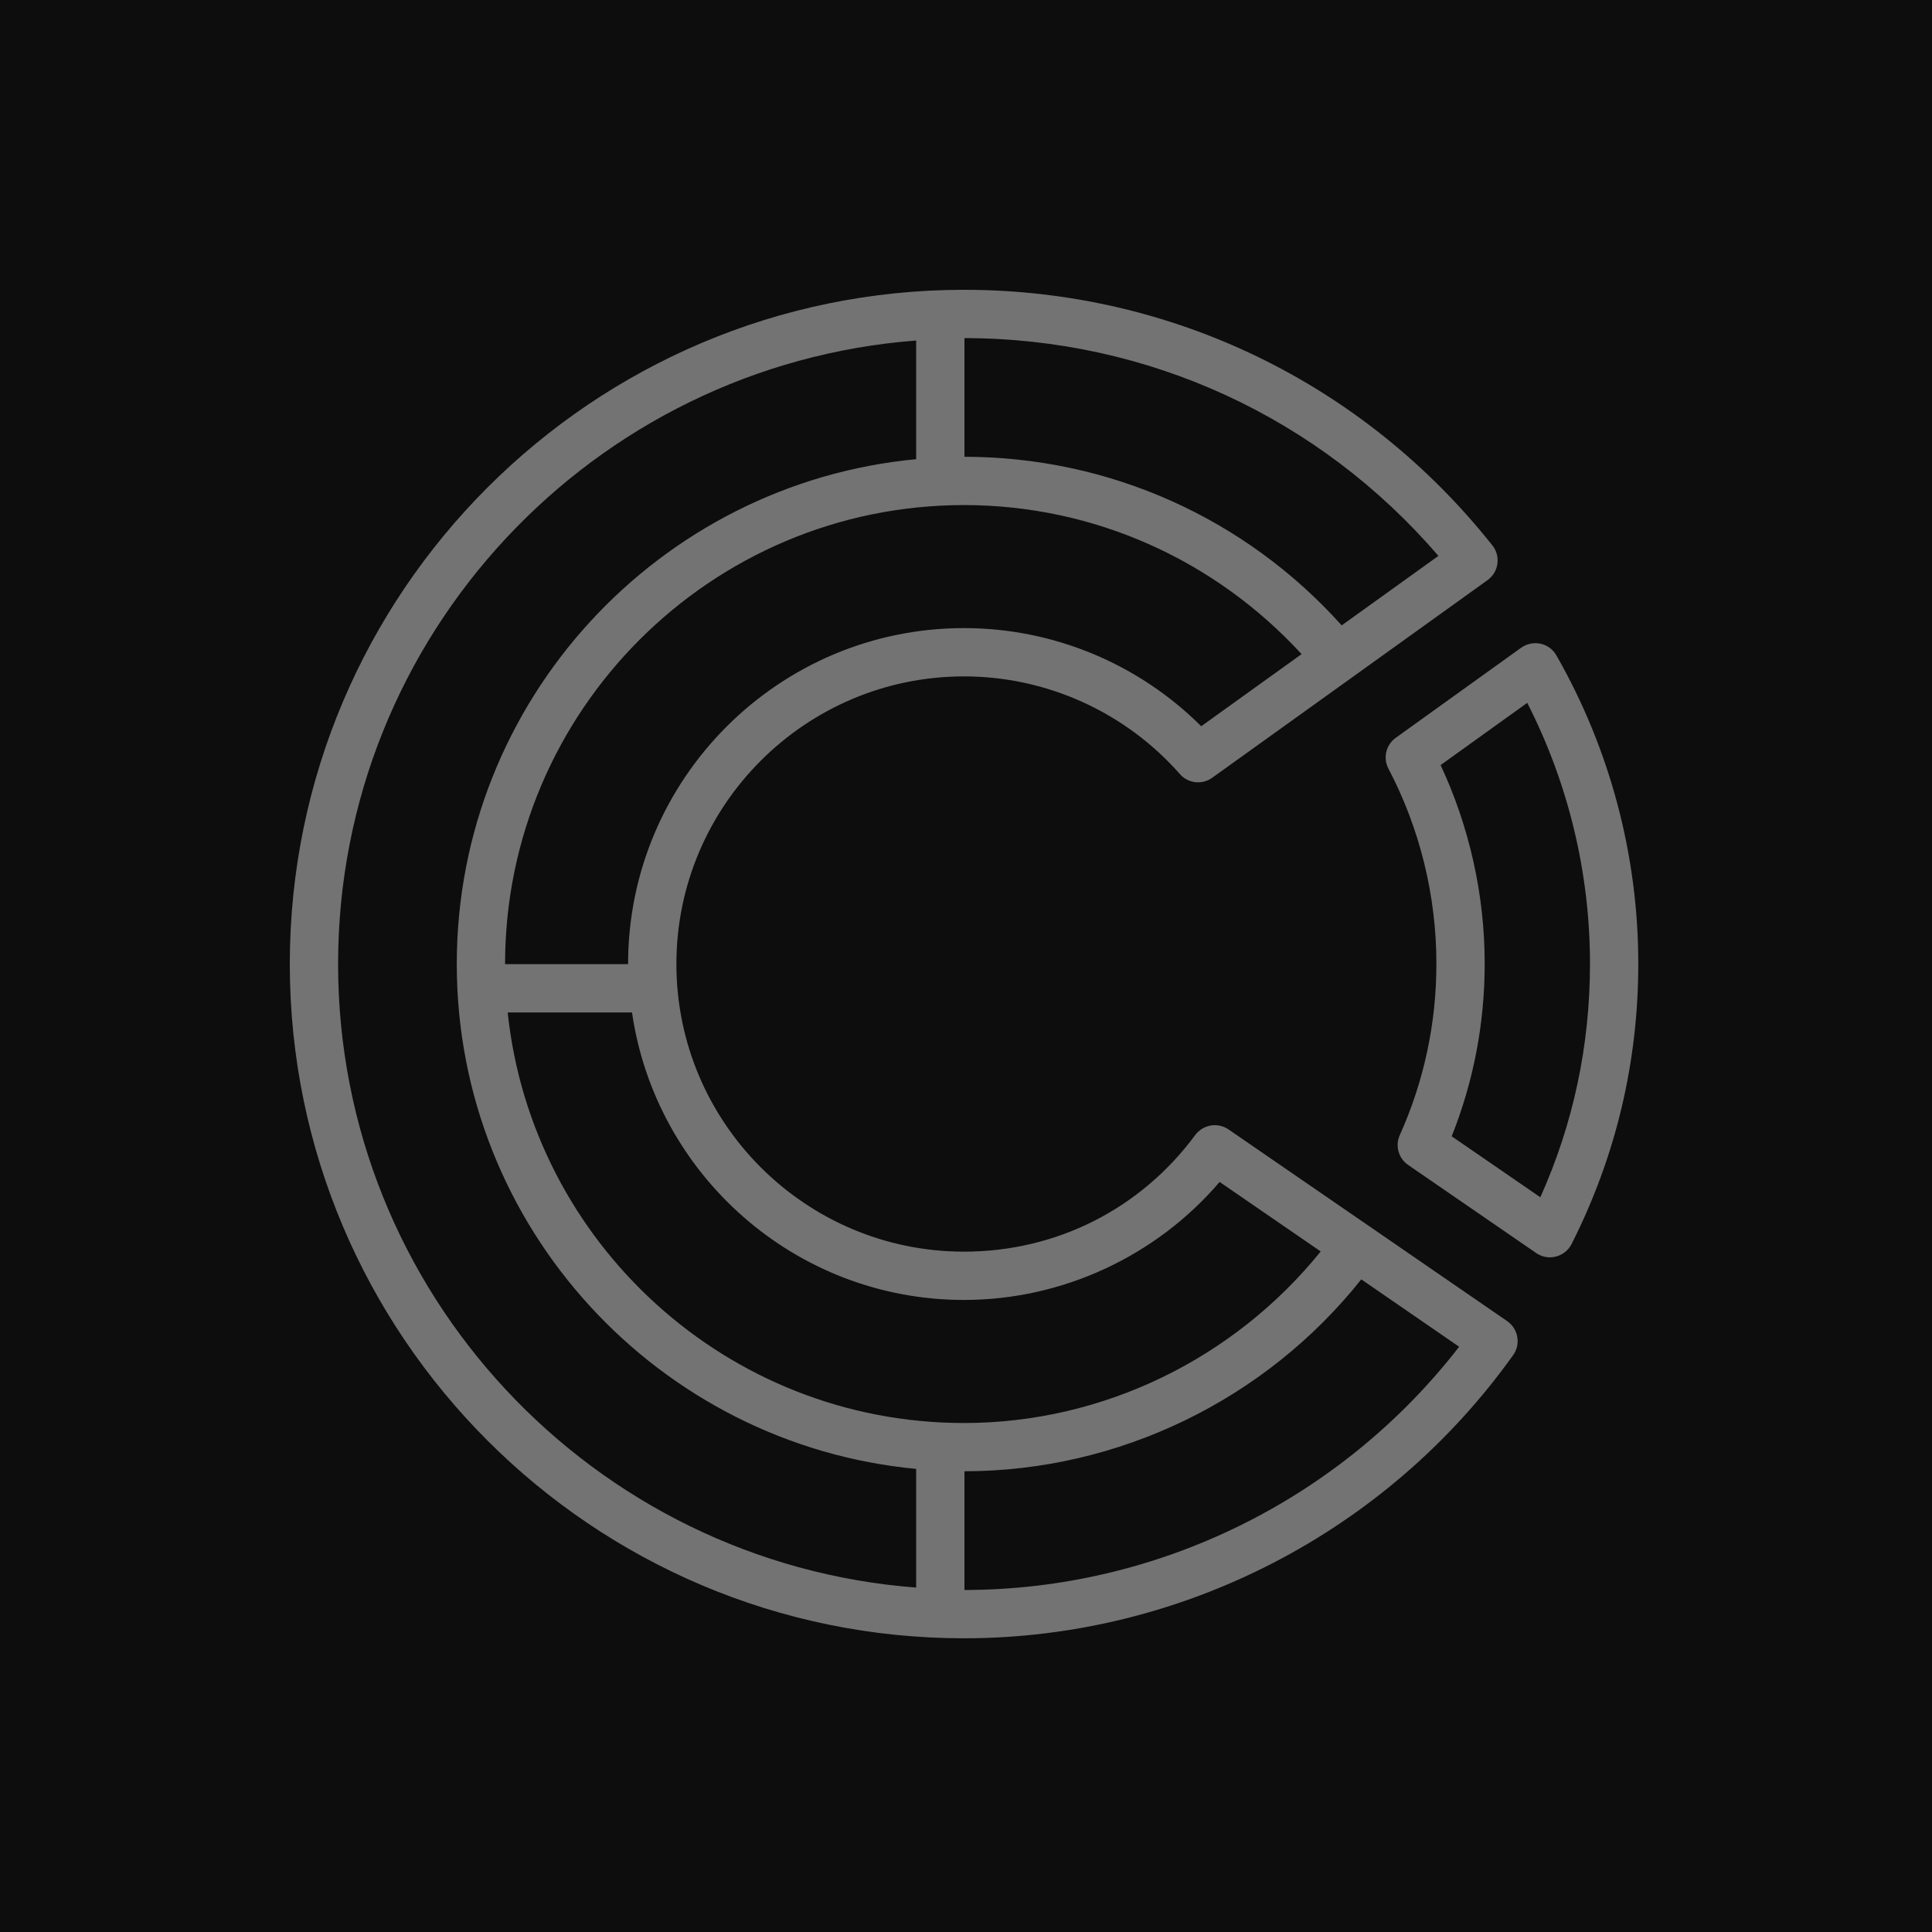 <?xml version="1.0" encoding="UTF-8"?>
<svg width="40px" height="40px" viewBox="0 0 40 40" version="1.1" xmlns="http://www.w3.org/2000/svg" xmlns:xlink="http://www.w3.org/1999/xlink">
    <title>Icon-Architecture/32/Arch_Amazon-CodeCatalyst_32</title>
    <g id="Icon-Architecture/32/Arch_Amazon-CodeCatalyst_32" stroke="none" stroke-width="1" fill="none" fill-rule="evenodd">
        <g id="Icon-Architecture-BG/32/Developer-Tools" fill="rgb(13,13,13)">
            <rect id="Rectangle" x="0" y="0" width="40" height="40"></rect>
        </g>
        <path d="M31.891,24.788 L30.056,23.526 C30.509,22.387 30.739,21.187 30.739,19.952 C30.739,18.532 30.424,17.12 29.826,15.84 L31.62,14.552 C32.471,16.218 32.919,18.073 32.919,19.952 C32.919,21.642 32.574,23.266 31.891,24.788 L31.891,24.788 Z M32.222,13.567 C32.152,13.444 32.033,13.357 31.895,13.327 C31.757,13.298 31.612,13.328 31.496,13.409 L28.897,15.276 C28.695,15.421 28.63,15.694 28.746,15.914 C29.396,17.151 29.739,18.547 29.739,19.952 C29.739,21.185 29.484,22.38 28.981,23.502 C28.882,23.723 28.954,23.982 29.154,24.119 L31.807,25.944 C31.891,26.001 31.99,26.032 32.09,26.032 C32.131,26.032 32.173,26.027 32.213,26.016 C32.354,25.98 32.471,25.886 32.537,25.758 C33.453,23.947 33.919,21.994 33.919,19.952 C33.919,17.713 33.332,15.505 32.222,13.567 L32.222,13.567 Z M19.968,32.919 L19.968,30.461 C23.164,30.459 26.199,28.982 28.184,26.488 L30.21,27.883 C27.763,31.043 23.973,32.916 19.968,32.919 L19.968,32.919 Z M7,19.959 C7,13.148 12.286,7.56 18.968,7.05 L18.968,9.507 C13.641,10.009 9.457,14.503 9.457,19.959 C9.457,25.416 13.641,29.91 18.968,30.412 L18.968,32.869 C12.286,32.36 7,26.771 7,19.959 L7,19.959 Z M29.781,11.509 L27.778,12.948 C25.786,10.726 22.966,9.46 19.968,9.457 L19.968,7 C23.767,7.003 27.313,8.639 29.781,11.509 L29.781,11.509 Z M24.87,15.036 C23.569,13.739 21.804,13.004 19.959,13.004 C16.124,13.004 13.004,16.124 13.004,19.959 C13.004,19.96 13.004,19.961 13.004,19.962 L10.458,19.962 C10.458,19.961 10.457,19.96 10.457,19.959 C10.457,14.72 14.72,10.457 19.959,10.457 C22.637,10.457 25.148,11.583 26.948,13.543 L24.87,15.036 Z M19.959,26.914 C21.993,26.914 23.937,26.009 25.251,24.471 L27.344,25.91 C25.545,28.136 22.83,29.462 19.959,29.462 C15.059,29.462 11.014,25.732 10.511,20.962 L13.085,20.962 C13.573,24.322 16.466,26.914 19.959,26.914 L19.959,26.914 Z M28.357,25.393 L25.434,23.383 C25.214,23.232 24.911,23.281 24.748,23.497 C23.613,25.034 21.867,25.914 19.959,25.914 C16.676,25.914 14.004,23.243 14.004,19.959 C14.004,16.676 16.676,14.004 19.959,14.004 C21.668,14.004 23.298,14.742 24.43,16.028 C24.599,16.221 24.89,16.253 25.097,16.103 L27.989,14.028 L30.799,12.01 C30.91,11.93 30.984,11.808 31.002,11.673 C31.021,11.537 30.984,11.4 30.899,11.293 C28.23,7.929 24.243,6 19.959,6 C12.262,6 6,12.262 6,19.959 C6,27.657 12.262,33.919 19.959,33.919 C24.459,33.919 28.709,31.727 31.329,28.055 C31.407,27.946 31.437,27.81 31.413,27.678 C31.39,27.546 31.315,27.429 31.204,27.352 L28.357,25.393 Z" id="Fill-5" fill="rgb(115,115,115)"></path>
    </g>
</svg>